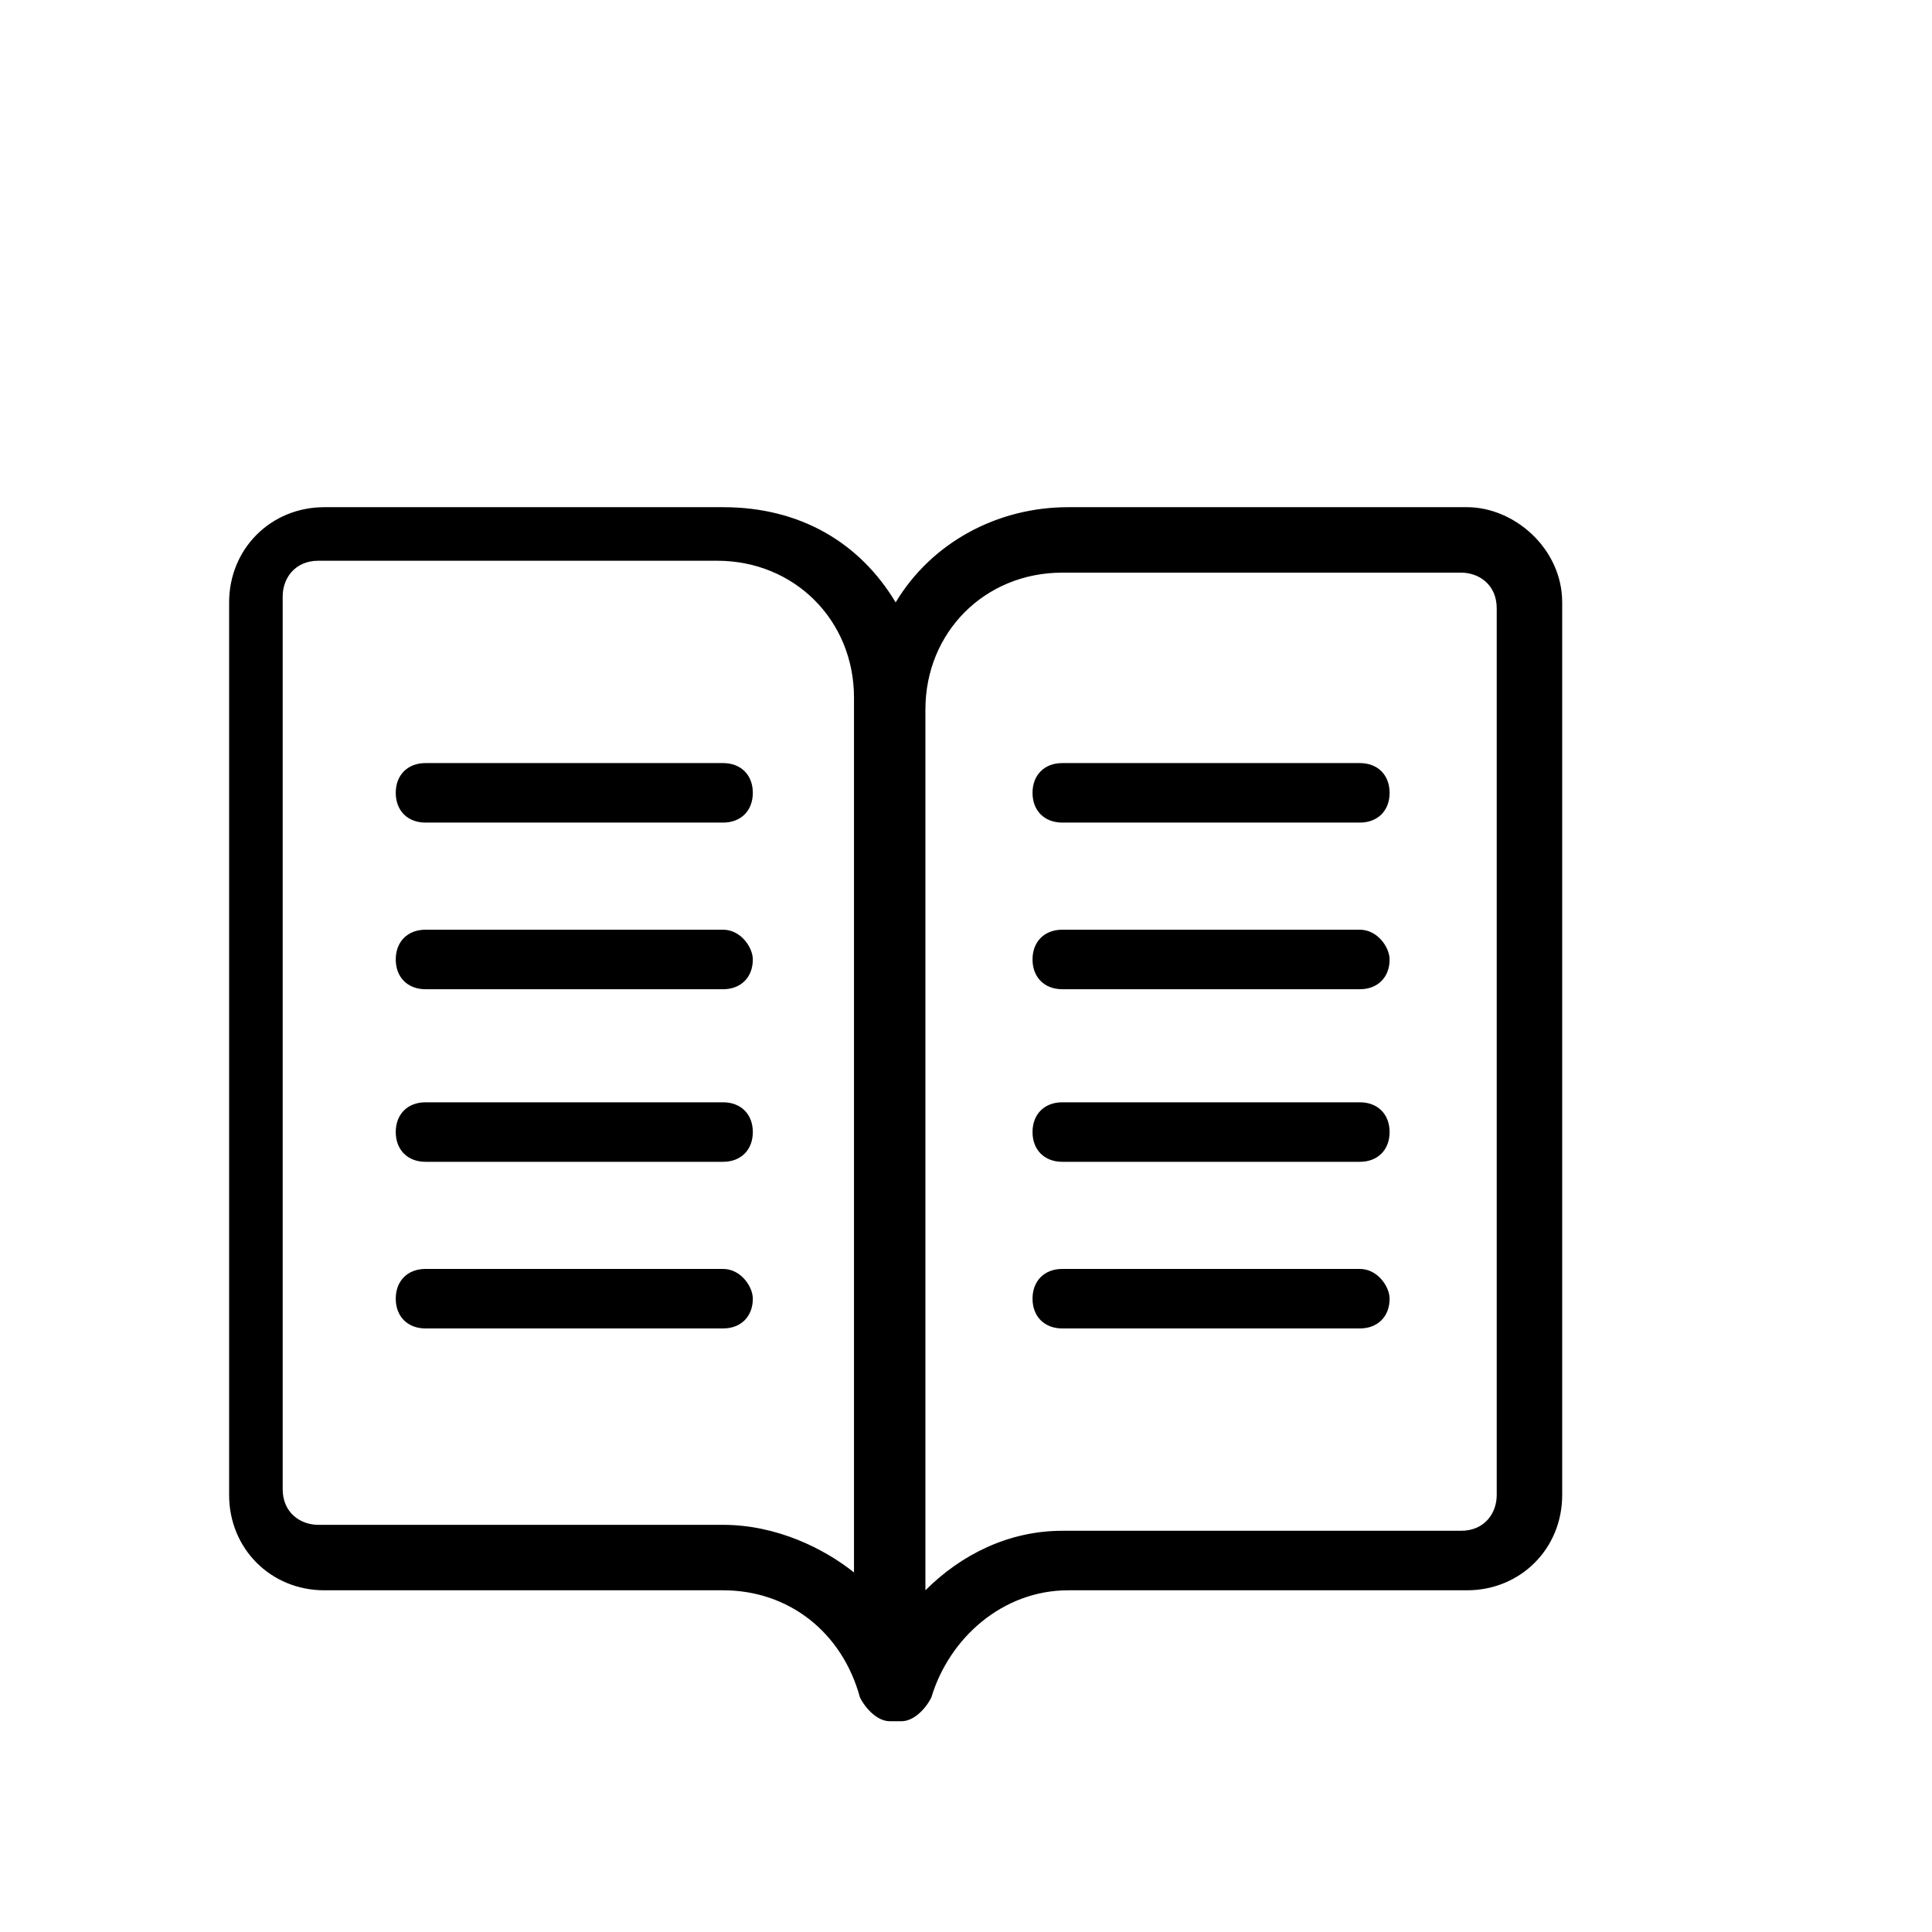 <svg width="150px" height="150px" viewBox="5 -40 31 41" version="1.1" xmlns="http://www.w3.org/2000/svg">
  <path transform="scale(0.037, -0.037)" glyph-name="publications" d="M414.72 643.413h-170.667c-10.24 0-17.067-6.827-17.067-17.067s6.827-17.067 17.067-17.067h170.667c10.24 0 17.067 6.827 17.067 17.067s-6.827 17.067-17.067 17.067zM779.947 643.413h-170.667c-10.24 0-17.067-6.827-17.067-17.067s6.827-17.067 17.067-17.067h170.667c10.24 0 17.067 6.827 17.067 17.067s-6.827 17.067-17.067 17.067zM414.72 547.84h-170.667c-10.24 0-17.067-6.827-17.067-17.067s6.827-17.067 17.067-17.067h170.667c10.24 0 17.067 6.827 17.067 17.067 0 6.827-6.827 17.067-17.067 17.067zM779.947 547.84h-170.667c-10.24 0-17.067-6.827-17.067-17.067s6.827-17.067 17.067-17.067h170.667c10.24 0 17.067 6.827 17.067 17.067 0 6.827-6.827 17.067-17.067 17.067zM414.72 448.853h-170.667c-10.24 0-17.067-6.827-17.067-17.067s6.827-17.067 17.067-17.067h170.667c10.24 0 17.067 6.827 17.067 17.067s-6.827 17.067-17.067 17.067zM779.947 448.853h-170.667c-10.24 0-17.067-6.827-17.067-17.067s6.827-17.067 17.067-17.067h170.667c10.24 0 17.067 6.827 17.067 17.067s-6.827 17.067-17.067 17.067zM414.72 353.28h-170.667c-10.24 0-17.067-6.827-17.067-17.067s6.827-17.067 17.067-17.067h170.667c10.24 0 17.067 6.827 17.067 17.067 0 6.827-6.827 17.067-17.067 17.067zM779.947 353.28h-170.667c-10.24 0-17.067-6.827-17.067-17.067s6.827-17.067 17.067-17.067h170.667c10.24 0 17.067 6.827 17.067 17.067 0 6.827-6.827 17.067-17.067 17.067zM841.387 790.186h-228.693c-40.96 0-78.507-20.48-98.987-54.613-20.48 34.133-54.613 54.613-98.987 54.613h-228.693c-30.72 0-54.613-23.893-54.613-54.613v-512c0-30.72 23.893-54.613 54.613-54.613h228.693c37.547 0 68.267-23.893 78.507-61.44 3.413-6.827 10.24-13.653 17.067-13.653h6.827c6.827 0 13.653 6.827 17.067 13.653 10.24 34.133 40.96 61.44 78.507 61.44h228.693c30.72 0 54.613 23.893 54.613 54.613v512c0 30.72-27.307 54.613-54.613 54.613zM414.72 206.506c0 0-3.413 0 0 0h-232.107c-10.24 0-20.48 6.827-20.48 20.48v512c0 10.24 6.827 20.48 20.48 20.48h228.693c44.373 0 78.507-34.133 78.507-78.507v-501.76c-17.067 13.653-44.373 27.307-75.093 27.307zM858.453 223.573c0-10.24-6.827-20.48-20.48-20.48h-228.693c-30.72 0-58.027-13.653-78.507-34.133v505.173c0 44.373 34.133 78.507 78.507 78.507h228.693c10.24 0 20.48-6.827 20.48-20.48v-508.587z" />
</svg>